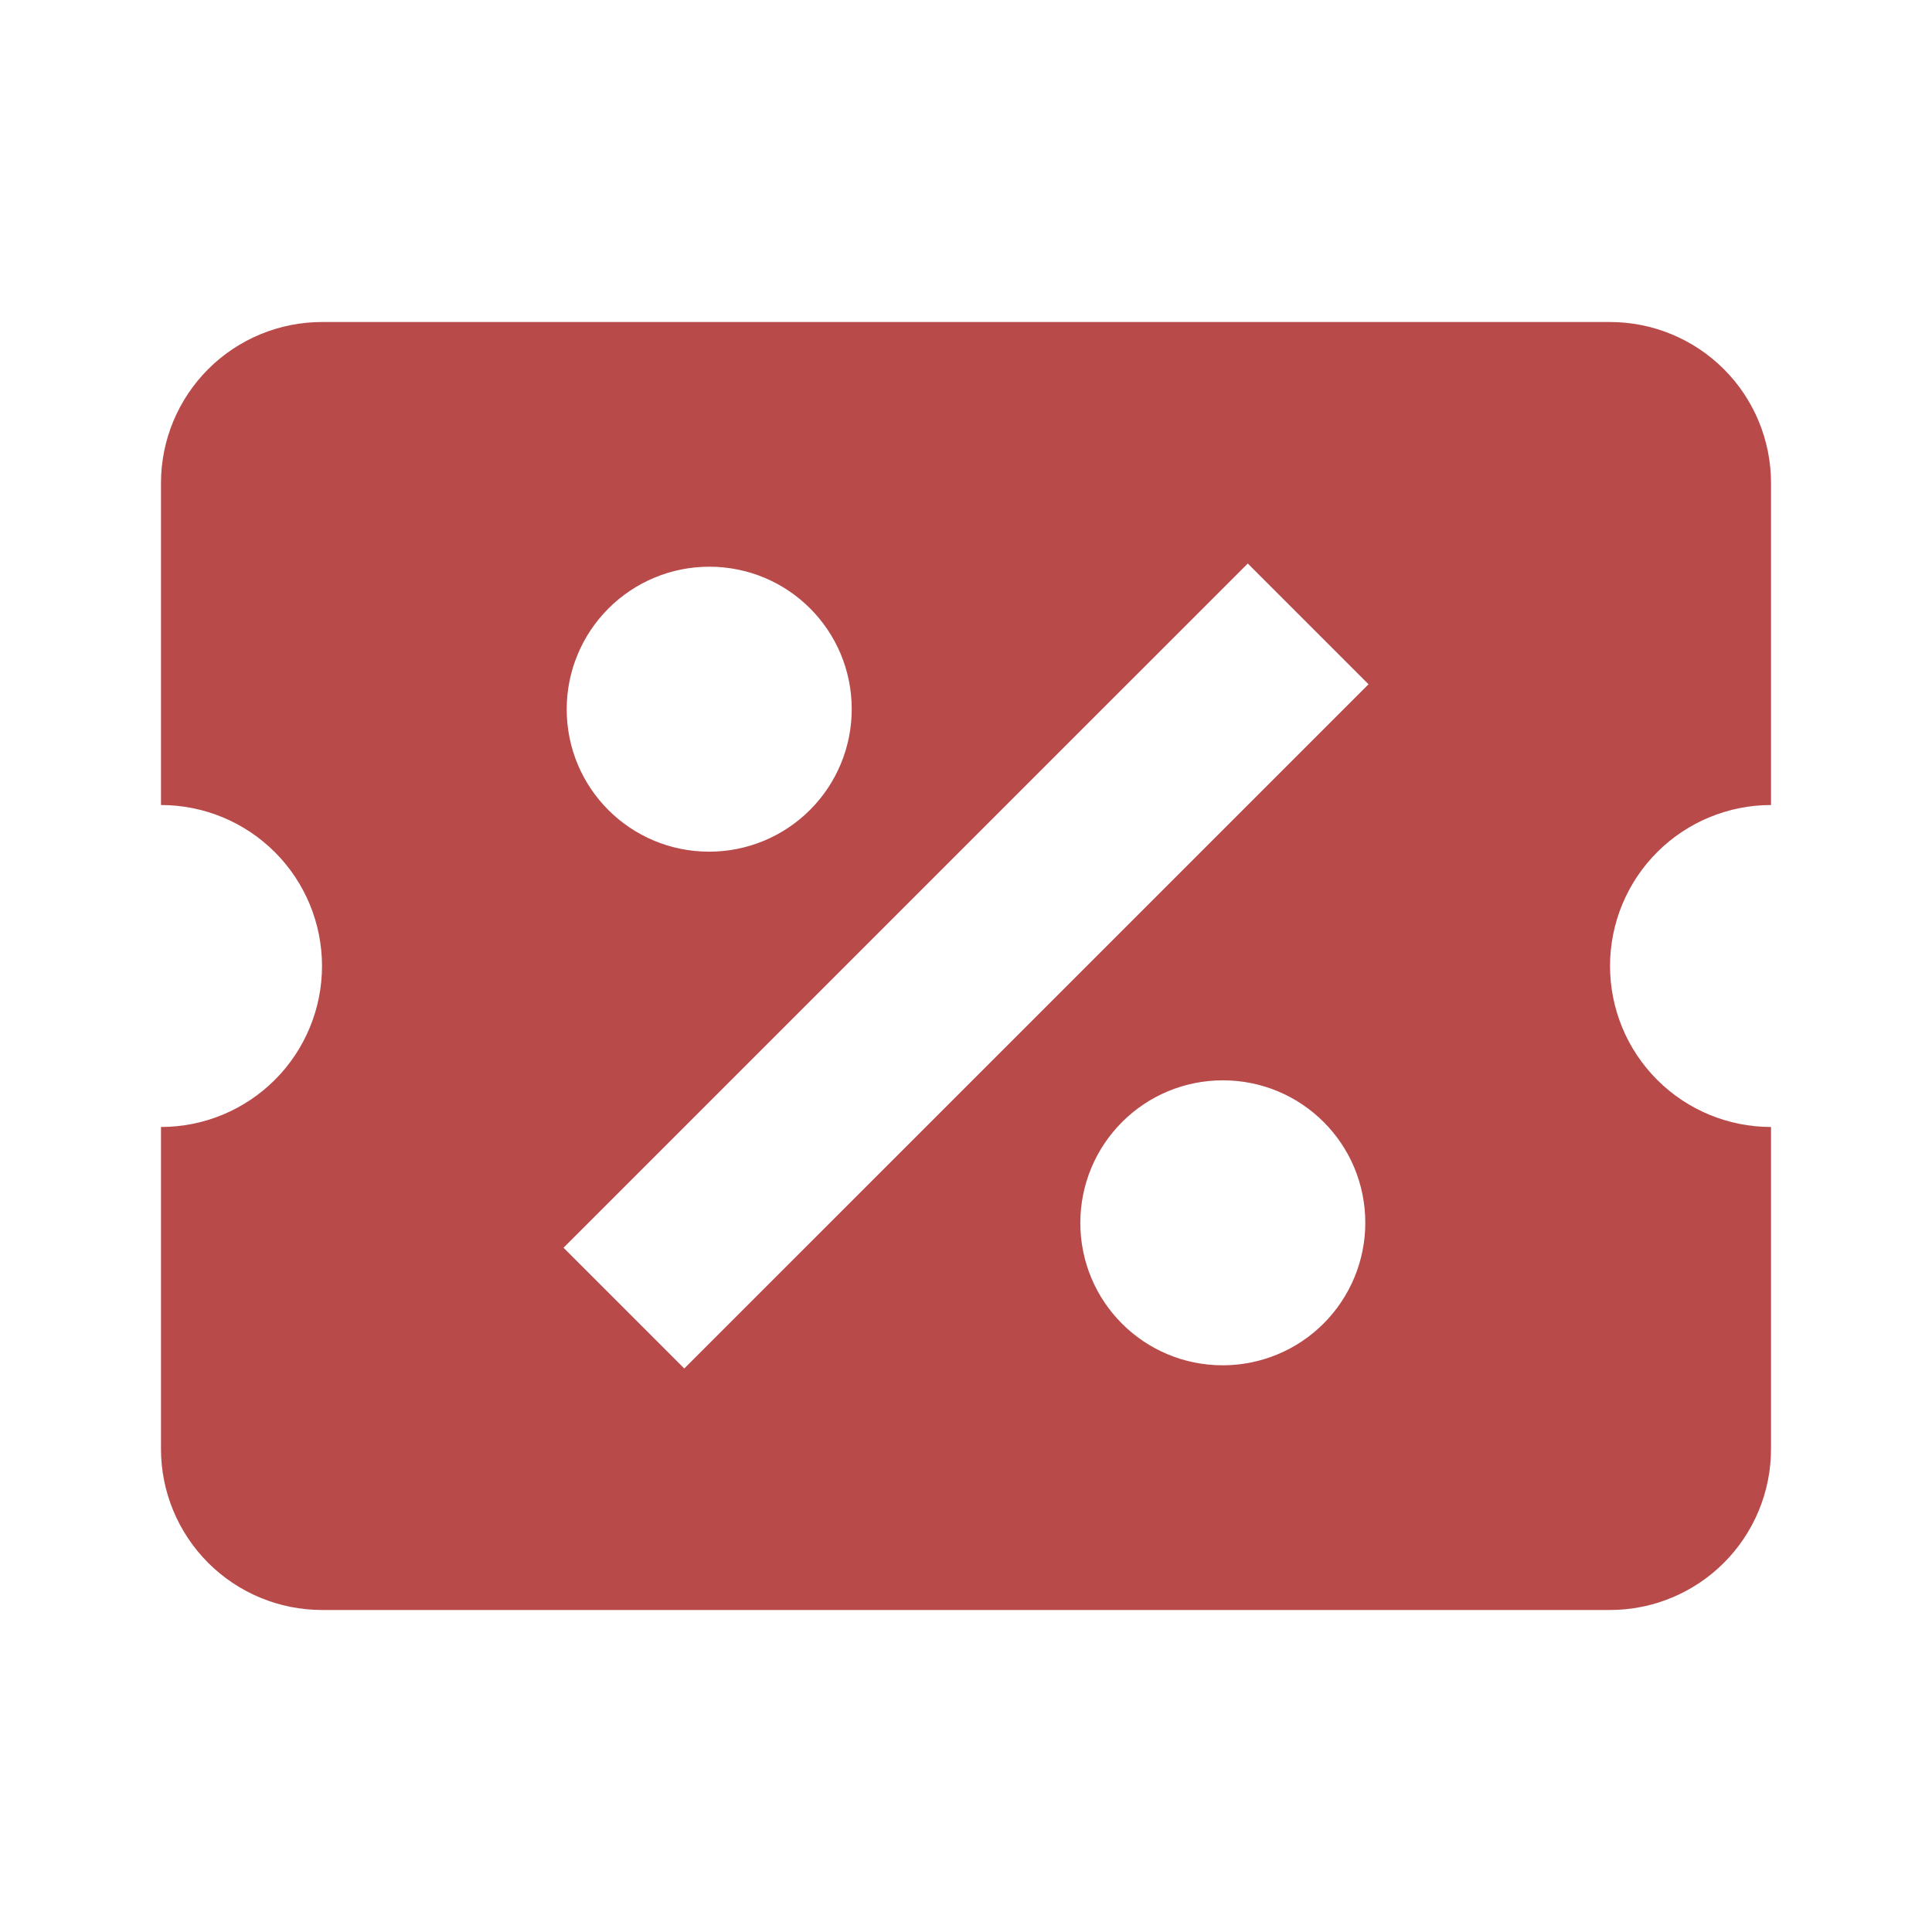 <svg width="40" height="40" viewBox="0 0 40 40" fill="none" xmlns="http://www.w3.org/2000/svg">
<path d="M6.667 6.667C5.783 6.667 4.935 7.018 4.31 7.643C3.685 8.268 3.333 9.116 3.333 10V16.667C4.218 16.667 5.065 17.018 5.691 17.643C6.316 18.268 6.667 19.116 6.667 20C6.667 20.884 6.316 21.732 5.691 22.357C5.065 22.982 4.218 23.333 3.333 23.333V30C3.333 30.884 3.685 31.732 4.31 32.357C4.935 32.982 5.783 33.333 6.667 33.333H33.334C34.218 33.333 35.065 32.982 35.691 32.357C36.316 31.732 36.667 30.884 36.667 30V23.333C35.783 23.333 34.935 22.982 34.31 22.357C33.685 21.732 33.334 20.884 33.334 20C33.334 19.116 33.685 18.268 34.31 17.643C34.935 17.018 35.783 16.667 36.667 16.667V10C36.667 9.116 36.316 8.268 35.691 7.643C35.065 7.018 34.218 6.667 33.334 6.667H6.667ZM25.834 11.667L28.334 14.167L14.167 28.333L11.667 25.833L25.834 11.667ZM14.684 11.733C16.317 11.733 17.634 13.05 17.634 14.683C17.634 15.466 17.323 16.216 16.77 16.769C16.216 17.323 15.466 17.633 14.684 17.633C13.05 17.633 11.733 16.317 11.733 14.683C11.733 13.901 12.044 13.151 12.598 12.597C13.151 12.044 13.901 11.733 14.684 11.733M25.317 22.367C26.95 22.367 28.267 23.683 28.267 25.317C28.267 26.099 27.956 26.849 27.403 27.403C26.85 27.956 26.099 28.267 25.317 28.267C23.683 28.267 22.367 26.95 22.367 25.317C22.367 24.534 22.678 23.784 23.231 23.231C23.784 22.677 24.534 22.367 25.317 22.367V22.367Z" fill="#B84A4A"/>
</svg>
